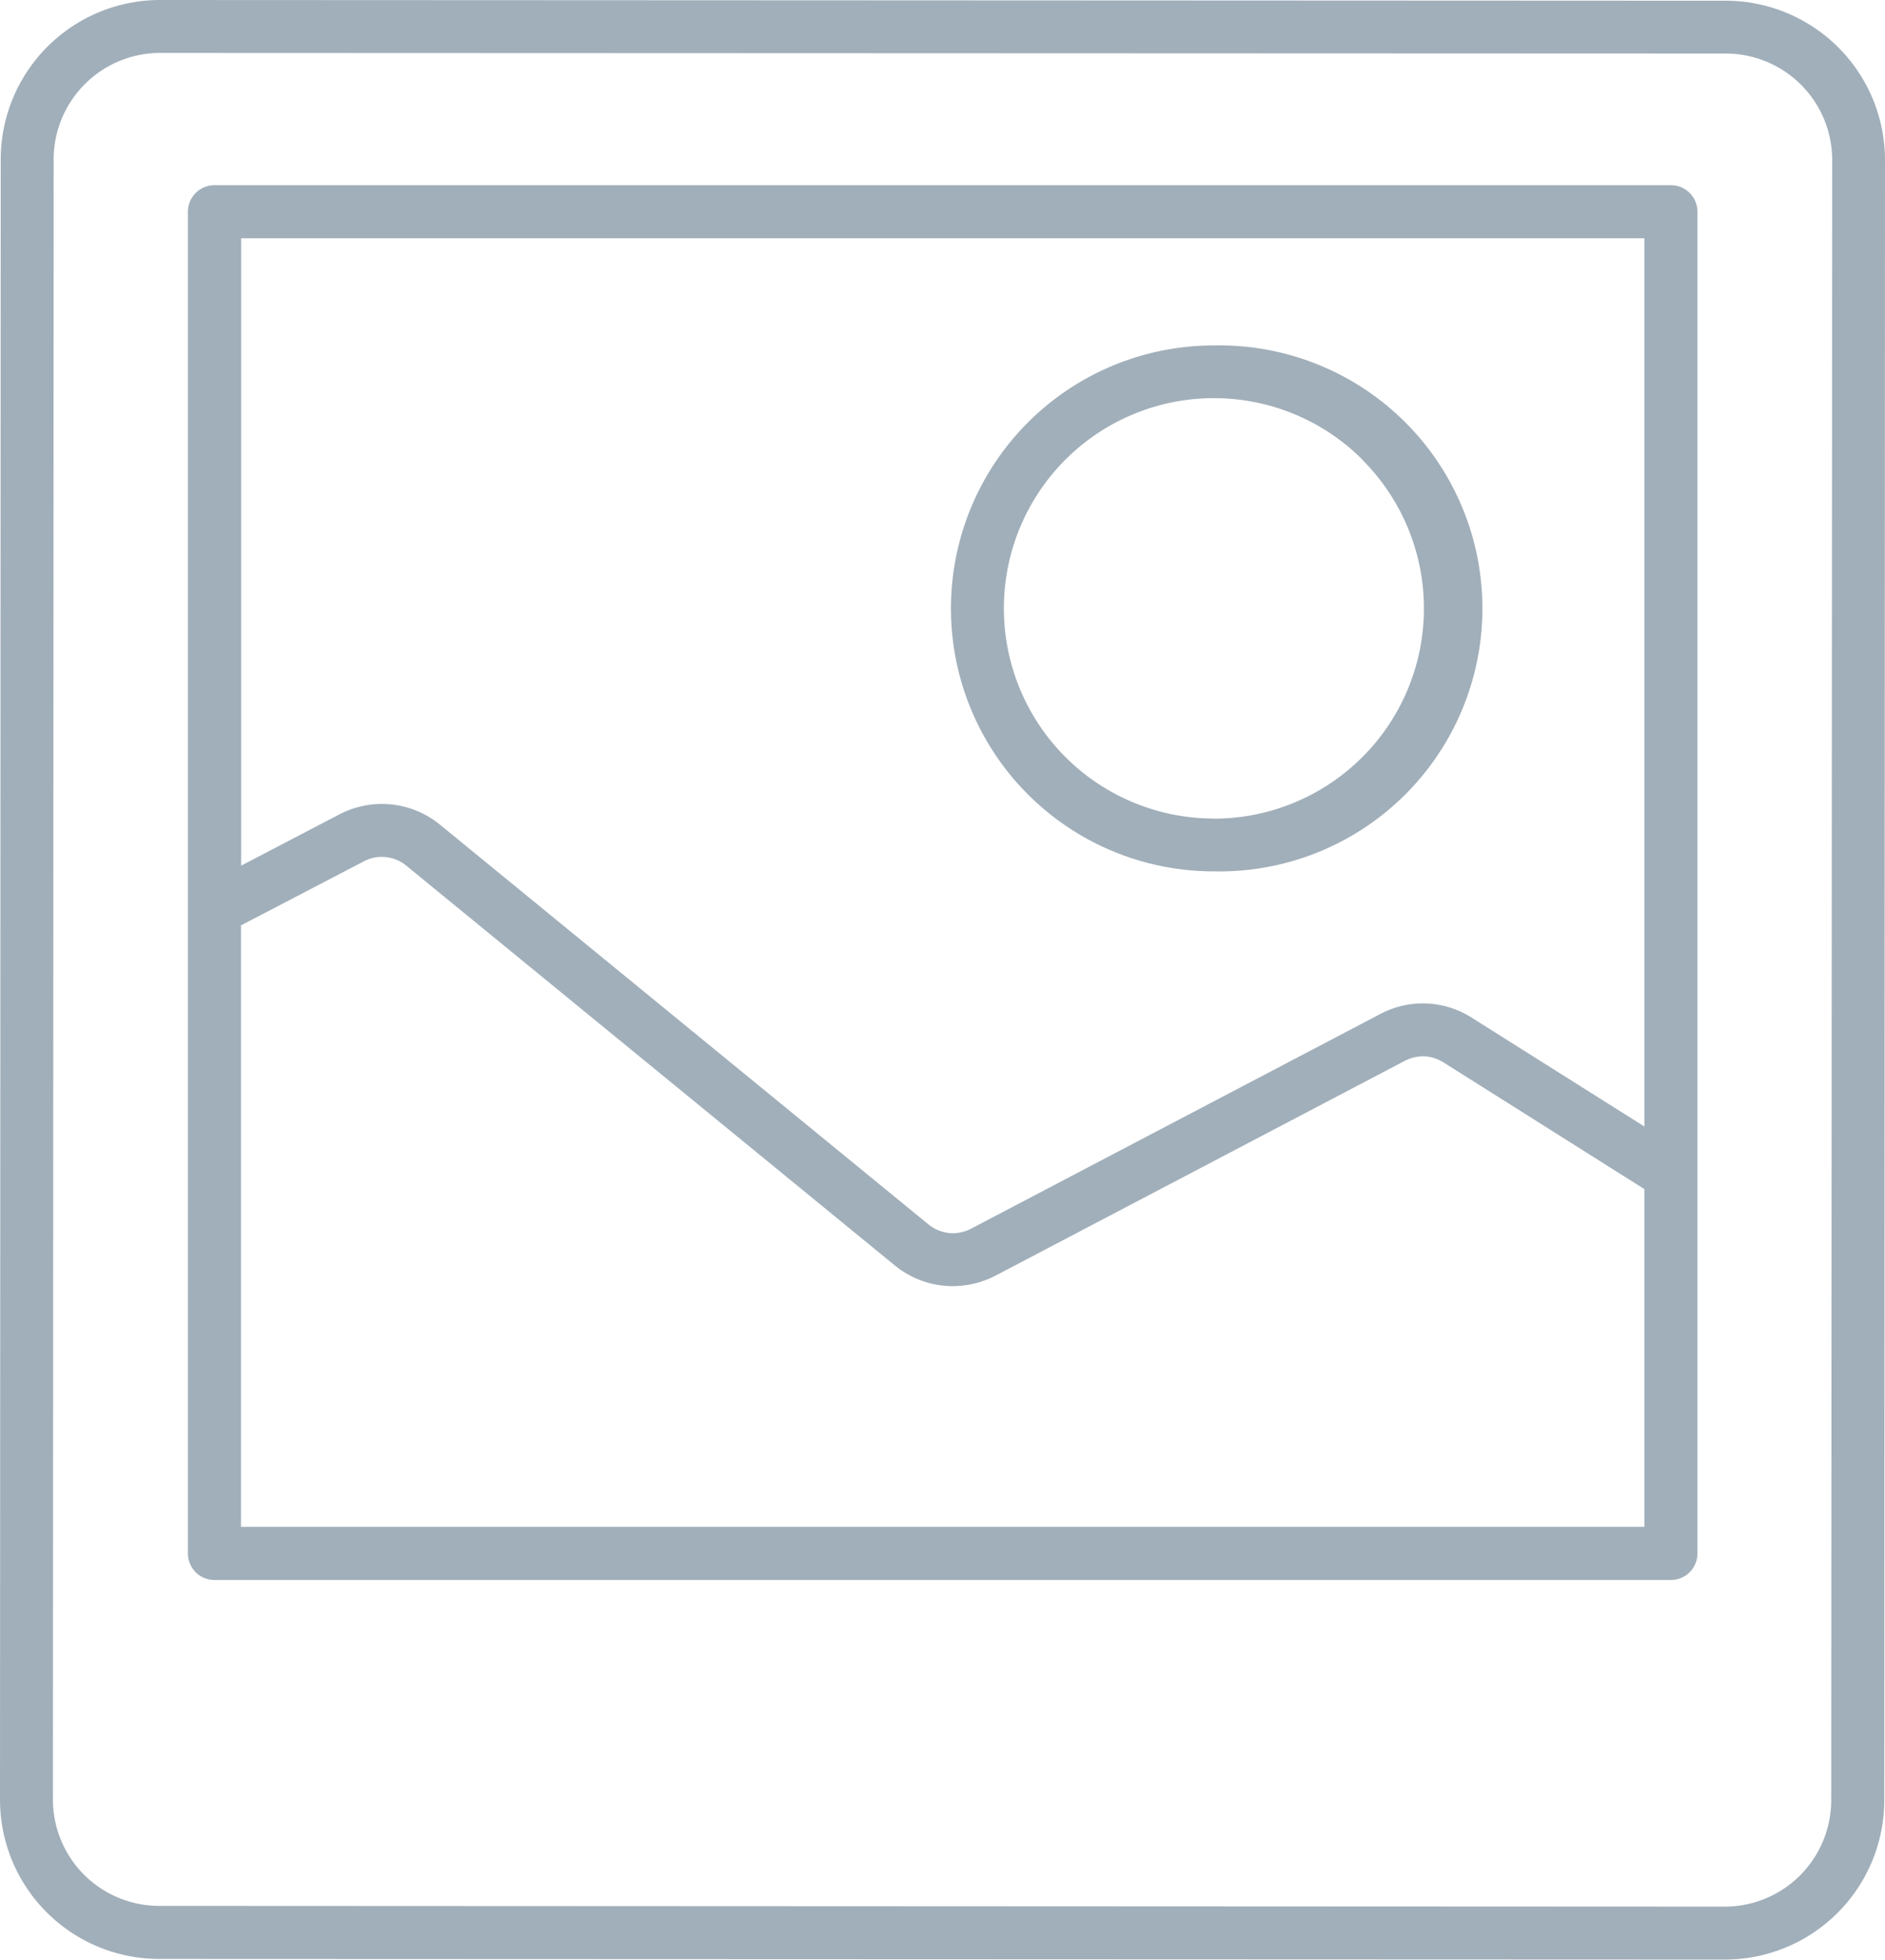 <svg xmlns="http://www.w3.org/2000/svg" viewBox="0 0 15.598 16.213"><title>image-icon-uc-santa-barbara</title><g id="ICONS"><path d="M14.282.443,1.323.438A.881.881,0,0,0,.444,1.316L.438,14.889a.88.88,0,0,0,.879.879l12.957.006a.881.881,0,0,0,.879-.878L15.161,1.323a.881.881,0,0,0-.879-.88ZM1.774,1.532H13.826a.22.22,0,0,1,.22.219V12.852a.22.22,0,0,1-.22.22H1.774a.22.22,0,0,1-.219-.22V1.751A.22.22,0,0,1,1.774,1.532Zm11.833.439V9.32L12.182,8.422a.752.752,0,0,0-.766-.03L8.04,10.163a.333.333,0,0,1-.183.039l-.004-.001a.326.326,0,0,1-.175-.075L3.646,6.827a.76.76,0,0,0-.842-.087l-.809.422V1.971ZM1.994,7.656l1.011-.527a.319.319,0,0,1,.362.037l4.032,3.299a.763.763,0,0,0,.409.172l.009.001a.77.77,0,0,0,.426-.087l3.377-1.772a.338.338,0,0,1,.167-.04.333.333,0,0,1,.163.054L13.607,9.838v2.794H1.994V7.656Zm8.051-4.798a2.176,2.176,0,1,1-.002,4.351v.001h0V7.209A2.174,2.174,0,0,1,7.869,5.033h0a2.175,2.175,0,0,1,2.176-2.175Zm1.229.947a1.739,1.739,0,0,1-1.231,2.968V6.771h0v.001A1.738,1.738,0,0,1,8.307,5.033h0A1.738,1.738,0,0,1,11.275,3.804ZM1.323,0,14.282.006A1.319,1.319,0,0,1,15.598,1.323l-.006,13.573a1.319,1.319,0,0,1-1.317,1.316L1.317,16.207A1.318,1.318,0,0,1,0,14.889L.006,1.316A1.319,1.319,0,0,1,1.323,0Z" style="fill:#a1afba;fill-rule:evenodd"/></g></svg>